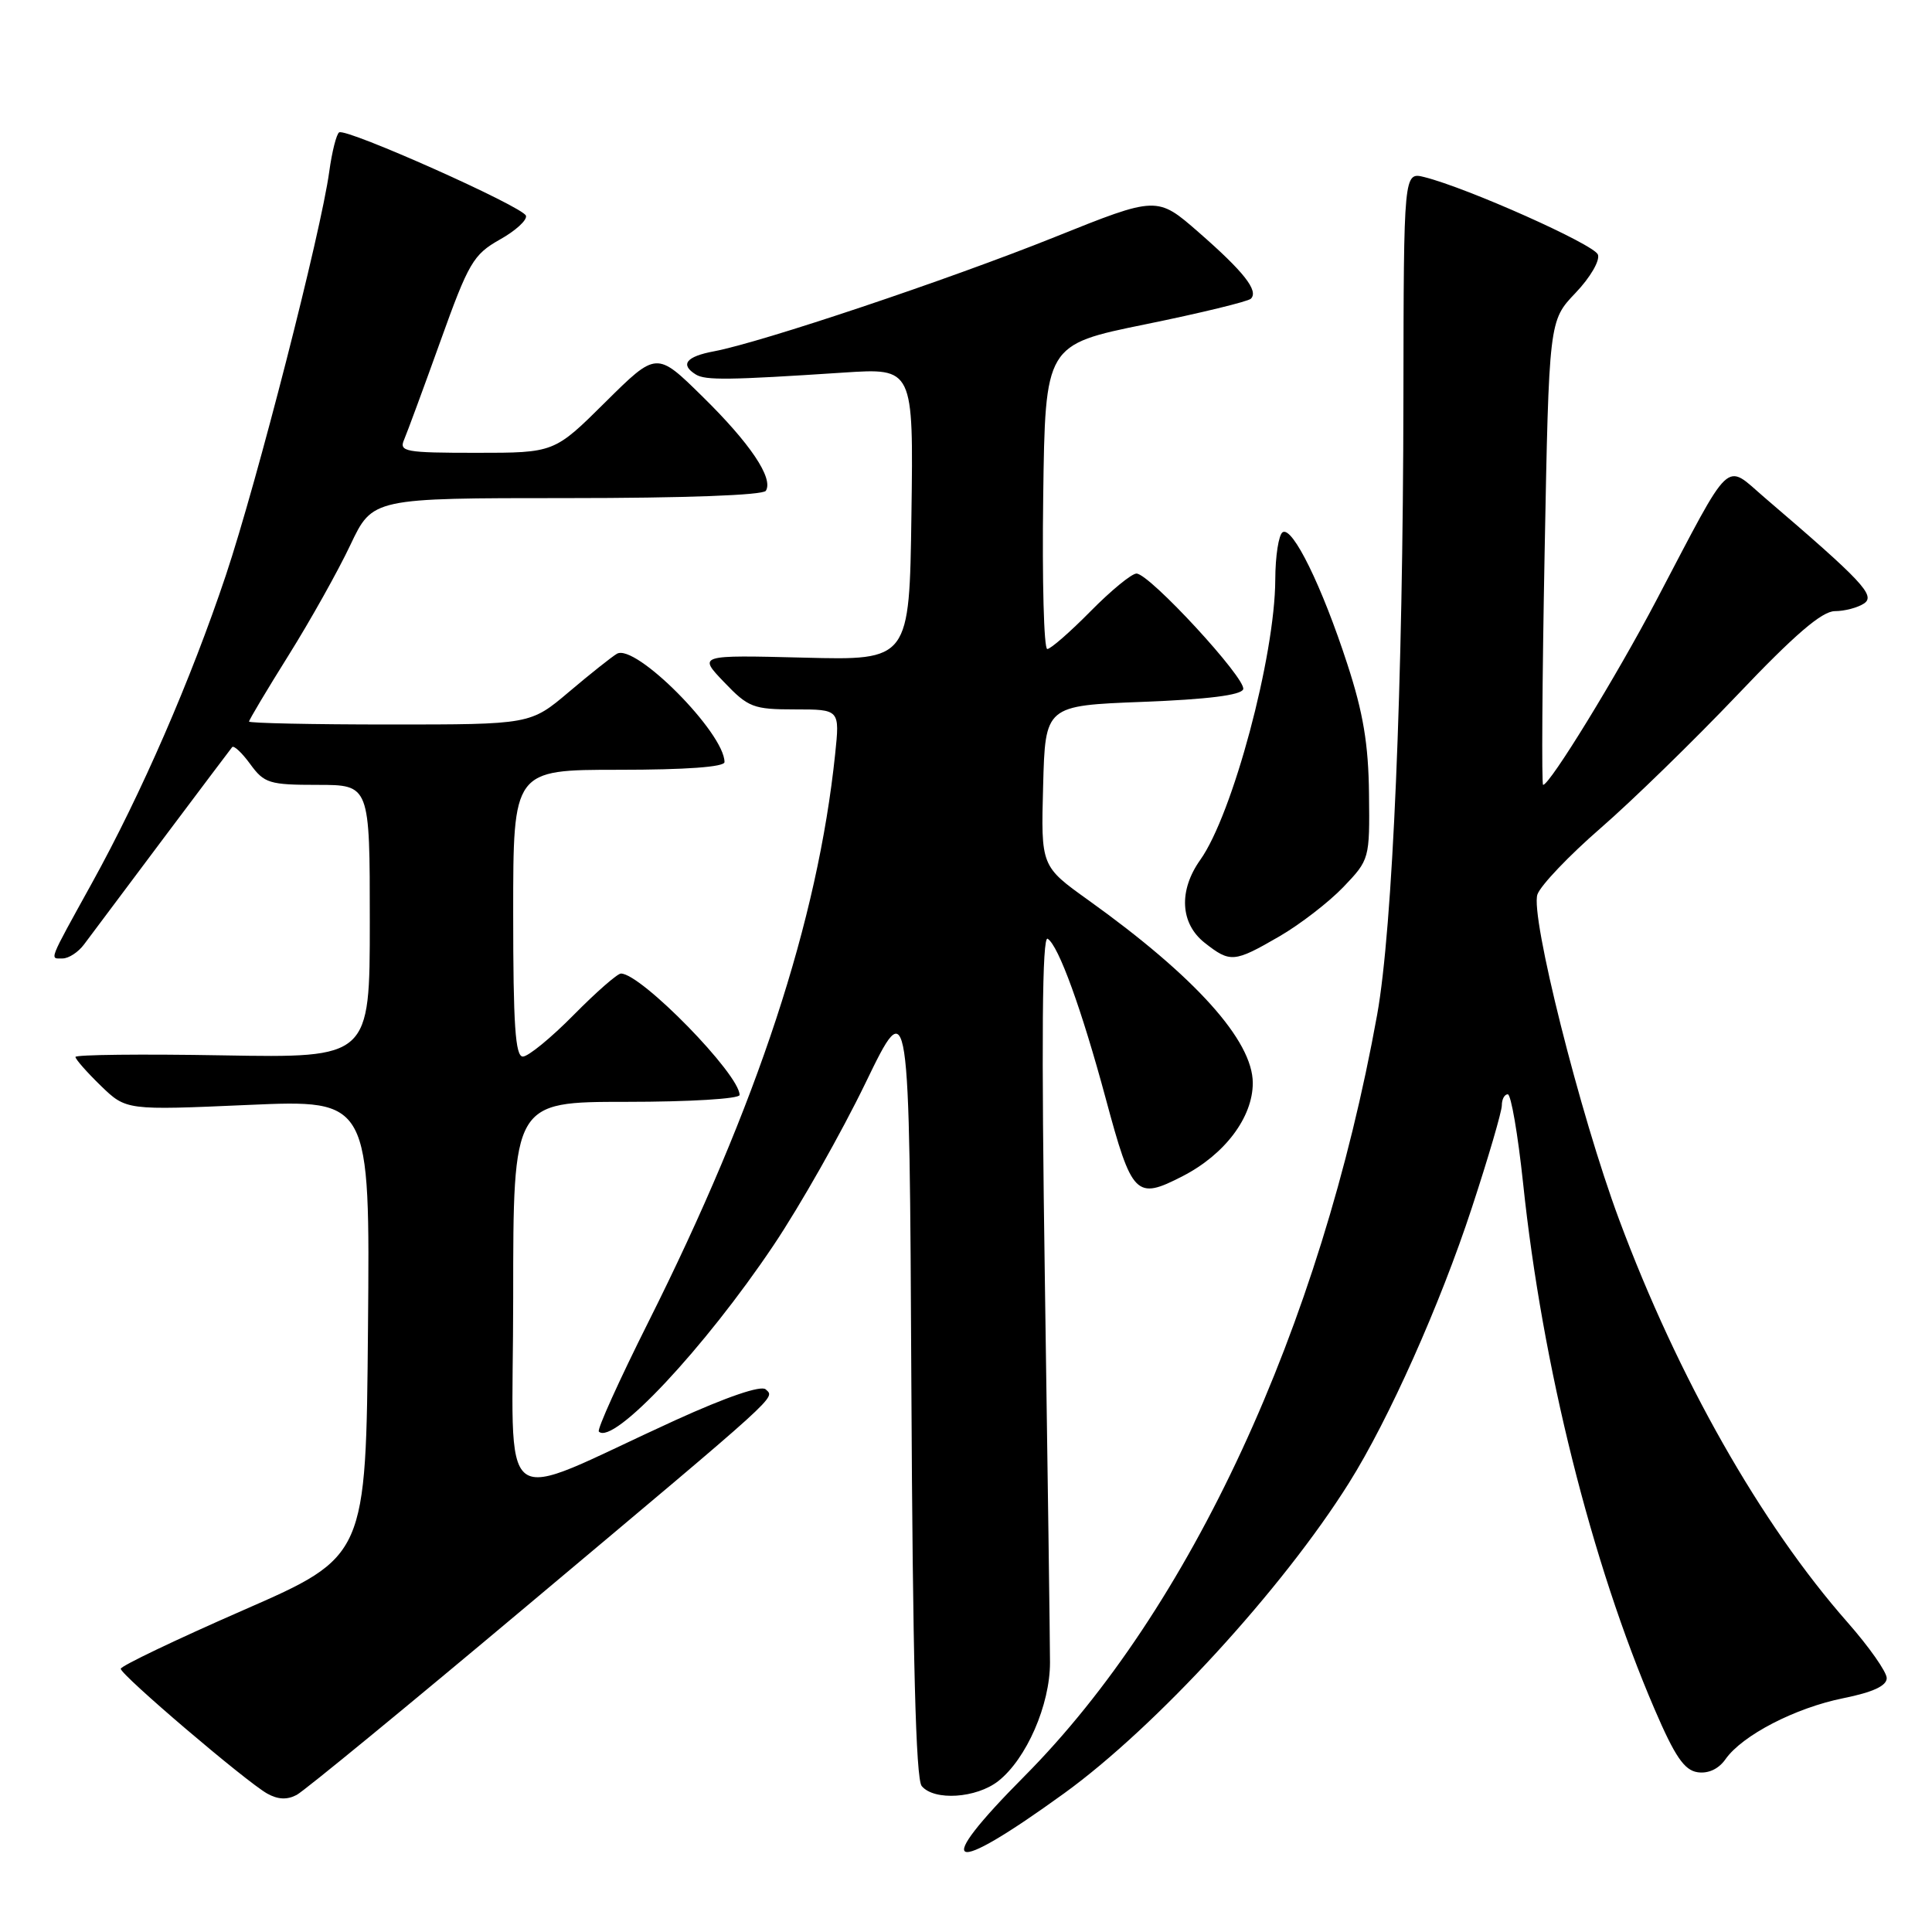 <?xml version="1.0" encoding="UTF-8" standalone="no"?>
<!DOCTYPE svg PUBLIC "-//W3C//DTD SVG 1.1//EN" "http://www.w3.org/Graphics/SVG/1.1/DTD/svg11.dtd" >
<svg xmlns="http://www.w3.org/2000/svg" xmlns:xlink="http://www.w3.org/1999/xlink" version="1.1" viewBox="0 0 256 256">
 <g >
 <path fill="currentColor"
d=" M 141.00 237.63 C 153.16 228.83 169.92 210.57 178.75 196.49 C 184.00 188.14 190.82 172.87 195.02 160.06 C 197.21 153.40 199.00 147.28 199.00 146.47 C 199.00 145.66 199.35 145.00 199.79 145.00 C 200.22 145.00 201.13 150.31 201.82 156.80 C 204.36 180.99 210.86 206.99 219.25 226.50 C 221.93 232.74 223.18 234.57 224.94 234.83 C 226.36 235.04 227.73 234.40 228.64 233.10 C 230.86 229.94 237.86 226.31 244.25 225.02 C 248.17 224.23 250.00 223.38 250.00 222.36 C 250.00 221.54 247.66 218.21 244.80 214.96 C 233.32 201.92 222.33 182.54 214.53 161.57 C 209.36 147.67 202.73 121.27 203.72 118.51 C 204.15 117.31 207.91 113.36 212.08 109.74 C 216.25 106.12 224.41 98.17 230.21 92.08 C 237.81 84.08 241.41 81.00 243.12 80.98 C 244.43 80.98 246.18 80.51 247.00 79.96 C 248.55 78.91 246.78 77.02 233.84 65.95 C 228.44 61.33 229.67 60.16 219.50 79.50 C 214.16 89.66 205.36 104.00 204.47 104.00 C 204.26 104.00 204.35 90.16 204.67 73.25 C 205.25 42.50 205.25 42.50 208.76 38.82 C 210.72 36.77 212.03 34.52 211.73 33.73 C 211.21 32.38 194.45 24.90 188.75 23.47 C 186.00 22.78 186.00 22.78 185.96 52.64 C 185.91 90.75 184.54 123.04 182.48 134.45 C 174.99 175.94 157.73 213.22 135.76 235.34 C 123.34 247.84 125.55 248.81 141.00 237.63 Z  M 69.83 212.78 C 103.86 184.22 102.69 185.28 101.46 184.10 C 100.87 183.53 96.31 185.08 89.50 188.18 C 65.18 199.27 68.00 201.40 68.00 171.94 C 68.00 146.00 68.00 146.00 83.00 146.00 C 91.35 146.00 98.00 145.60 98.00 145.09 C 98.00 142.35 84.96 129.00 82.28 129.00 C 81.81 129.00 78.99 131.47 76.00 134.50 C 73.01 137.53 69.99 140.00 69.28 140.00 C 68.28 140.00 68.00 135.80 68.00 121.00 C 68.00 102.00 68.00 102.00 82.00 102.00 C 90.86 102.00 96.00 101.63 96.00 100.98 C 96.00 97.12 84.16 85.20 81.74 86.63 C 81.06 87.03 78.20 89.30 75.39 91.68 C 70.28 96.00 70.28 96.00 51.64 96.00 C 41.39 96.00 33.00 95.82 33.00 95.61 C 33.00 95.39 35.36 91.43 38.25 86.81 C 41.14 82.19 44.82 75.61 46.43 72.20 C 49.37 66.00 49.37 66.00 75.12 66.00 C 90.70 66.00 101.12 65.62 101.48 65.03 C 102.51 63.37 99.40 58.74 93.07 52.53 C 87.00 46.56 87.00 46.56 80.22 53.28 C 73.45 60.00 73.45 60.00 63.12 60.00 C 53.66 60.00 52.85 59.85 53.55 58.25 C 53.96 57.29 56.13 51.41 58.36 45.20 C 62.09 34.80 62.72 33.73 66.22 31.75 C 68.32 30.58 69.88 29.15 69.69 28.58 C 69.29 27.38 45.90 16.94 44.94 17.54 C 44.58 17.76 43.99 20.10 43.63 22.72 C 42.54 30.76 34.07 63.81 29.93 76.22 C 25.30 90.05 18.74 105.15 12.20 116.98 C 6.31 127.65 6.57 127.00 8.29 127.00 C 9.10 127.00 10.37 126.17 11.13 125.15 C 14.38 120.78 30.38 99.46 30.76 99.00 C 30.98 98.73 32.06 99.74 33.16 101.25 C 35.01 103.79 35.69 104.00 42.08 104.00 C 49.00 104.00 49.00 104.00 49.00 122.09 C 49.00 140.18 49.00 140.18 29.50 139.84 C 18.77 139.65 10.00 139.75 10.00 140.05 C 10.00 140.36 11.51 142.07 13.36 143.87 C 16.72 147.12 16.72 147.12 32.88 146.41 C 49.03 145.70 49.03 145.70 48.76 175.97 C 48.50 206.24 48.50 206.24 32.25 213.35 C 23.31 217.26 16.00 220.76 16.00 221.12 C 16.00 221.94 32.57 236.06 35.41 237.66 C 36.82 238.45 38.05 238.51 39.32 237.83 C 40.33 237.29 54.07 226.01 69.83 212.78 Z  M 132.28 236.00 C 136.01 233.06 139.13 225.91 139.13 220.30 C 139.13 217.66 138.82 194.85 138.45 169.62 C 137.98 137.69 138.09 123.94 138.82 124.39 C 140.26 125.28 143.32 133.71 146.52 145.58 C 150.00 158.50 150.52 159.03 156.70 155.85 C 162.29 152.98 166.00 148.05 166.00 143.50 C 166.00 137.89 158.38 129.42 144.22 119.28 C 137.93 114.78 137.93 114.78 138.22 104.14 C 138.50 93.50 138.50 93.50 151.42 93.00 C 160.01 92.67 164.47 92.11 164.73 91.33 C 165.18 89.96 152.31 76.00 150.59 76.00 C 149.95 76.00 147.21 78.25 144.50 81.00 C 141.79 83.75 139.21 86.00 138.77 86.00 C 138.32 86.00 138.08 76.93 138.23 65.84 C 138.50 45.68 138.50 45.68 151.79 42.97 C 159.10 41.48 165.38 39.95 165.75 39.58 C 166.80 38.53 164.82 36.01 158.83 30.78 C 153.32 25.97 153.32 25.97 139.74 31.42 C 125.68 37.06 100.92 45.36 94.61 46.55 C 90.91 47.24 90.07 48.31 92.21 49.63 C 93.48 50.41 96.59 50.37 111.77 49.37 C 121.04 48.76 121.04 48.76 120.77 68.13 C 120.50 87.50 120.50 87.50 106.50 87.14 C 92.50 86.79 92.50 86.79 95.95 90.39 C 99.15 93.74 99.81 94.00 105.34 94.00 C 111.28 94.00 111.28 94.00 110.66 99.94 C 108.35 122.03 100.37 146.32 85.93 175.14 C 82.05 182.88 79.09 189.43 79.35 189.69 C 81.24 191.57 93.35 178.65 102.51 164.99 C 106.02 159.76 111.50 150.08 114.69 143.49 C 120.50 131.50 120.50 131.50 120.76 183.41 C 120.94 219.71 121.35 235.72 122.13 236.66 C 123.78 238.65 129.37 238.28 132.28 236.00 Z  M 169.50 124.09 C 172.25 122.50 176.07 119.55 178.00 117.54 C 181.47 113.91 181.50 113.81 181.40 105.19 C 181.33 98.61 180.63 94.43 178.53 88.00 C 175.17 77.67 171.27 69.71 169.96 70.52 C 169.43 70.85 168.99 73.68 168.98 76.81 C 168.94 86.95 163.33 107.92 159.04 113.94 C 156.15 118.01 156.38 122.37 159.63 124.93 C 163.02 127.59 163.52 127.55 169.50 124.09 Z "/>
</g>
</svg>